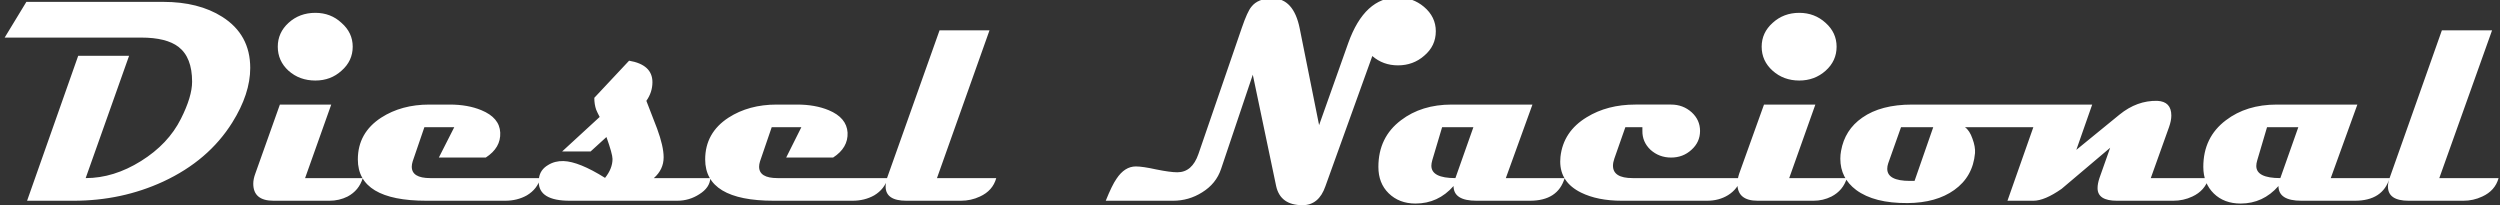 <svg version="1.2" xmlns="http://www.w3.org/2000/svg" viewBox="0 0 1071 88" width="1071" height="88">
	<rect x="0" y="0" width="1071" height="88" fill="#333333" stroke="none"/>
	<title>logo-text</title>
	<style>
		.s0 { fill: #ffffff } 
	</style>
	<path id="Diesel Nacional" class="s0" d="m107.2 29.1q0 11.1-7.7 23.4-10.2 16.3-29.6 25.3-17.8 8.2-38.4 8.2h-19.9l21.9-62.1h21.8l-18.6 52.4q12 0 23.7-7.3 11.7-7.3 17.1-18.1 4.8-9.5 4.8-15.9 0-10.4-5.8-14.9-5.2-4-16-4h-58.5l9.3-15.3h58.6q15.2 0 25.3 6.4 12 7.6 12 21.9zm43.9-9.1q0 6.1-4.8 10.3-4.6 4.2-11.2 4.2-6.8 0-11.5-4.2-4.6-4.2-4.6-10.3 0-6 4.6-10.2 4.7-4.3 11.5-4.3 6.6 0 11.2 4.3 4.8 4.2 4.8 10.2zm-20.4 56.3h24.7q-1.6 5.3-6.5 7.9-3.6 1.8-7.8 1.8h-23.9q-8.7 0-8.7-7.3 0-2 0.9-4.4l10.5-29.5h22zm53.6 0h47.2q-1.3 4.7-5.8 7.4-4.1 2.3-9.3 2.3h-33.7q-29.4 0-29.4-17.7 0-11.4 10-17.9 8.7-5.6 20.6-5.6h8.8q7.7 0 13.5 2.4 7.8 3.2 8.1 9.6 0.3 6.5-6.2 10.7h-20.1l6.6-13h-12.8l-5 14.6q-0.4 1.3-0.4 2.3 0 4.9 7.9 4.9zm95.8 0h24.2q-0.2 4.1-4.7 6.9-4.3 2.8-9.5 2.8h-46q-13.3 0-13.3-8.1 0-0.7 0.1-1.6 0.5-3.6 3.9-5.6 2.9-1.8 6.6-1.7 6.6 0.2 17.8 7.2 3.2-4 3.2-8.1 0-2.1-2.6-9.4l-6.8 6.2h-12.2l16.1-14.8q-1-1.9-1.5-3.1-0.8-2.3-0.8-5.1l14.9-15.9q10 1.7 10 9.2 0 4.3-2.6 8 2.3 5.9 4.6 11.9 2.8 7.6 2.8 12.3 0 5.2-4.2 8.9zm53 0h47.2q-1.3 4.7-5.8 7.4-4.1 2.3-9.3 2.3h-33.7q-29.4 0-29.4-17.7 0-11.4 10-17.9 8.7-5.6 20.6-5.6h8.8q7.7 0 13.5 2.4 7.7 3.2 8.1 9.6 0.3 6.5-6.2 10.7h-20.1l6.5-13h-12.7l-5 14.6q-0.4 1.3-0.4 2.3 0 4.9 7.9 4.9zm68.3 0h25.4q-1.5 5.4-7 7.9-3.8 1.8-8.2 1.8h-23.3q-8.9 0-8.9-6.1 0-1.6 0.6-3.6l22.5-63.3h21.4zm213.7-62.9q0 6.3-5 10.5-4.7 4.1-11.2 4.1-6.4 0-11-4l-20.1 55.8q-2.8 8.1-9.8 8.1-9.5 0-11.3-8.2l-10-47.7-13.6 40.4q-2.1 6.3-8.1 10-5.7 3.6-12.5 3.6h-28.8q2.7-6.7 4.6-9.4 3.5-5.3 8.3-5.3 2.9 0 8.8 1.3 5.9 1.2 9 1.2 6.3 0 9-7.8l18.6-54.1q2.4-7 4.1-9 2.8-3.6 9-3.6 9.1 0 11.7 12.9l8.3 41.4 12.5-35.2q7-19.5 21.2-19.5 6.4 0 11.2 4 5.1 4.3 5.1 10.5zm30 62.9h25.2q-2.9 9.7-14.9 9.7h-22.9q-9.8 0-9.8-6.3-6.6 7.5-16.3 7.5-7 0-11.5-4.4-4.4-4.3-4.4-11.3 0-12.7 9.7-20 8.8-6.7 21.7-6.7h34.6zm-21.6 0l7.7-21.8h-13.4l-4.2 14.1q-0.4 1.4-0.4 2.4 0 5.3 10.3 5.3zm75.9 0h46.5q-1.4 4.7-5.6 7.3-3.9 2.4-9 2.4h-36.5q-10.4 0-17.5-3.5-8.9-4.4-8.9-13.3 0-1 0.1-2 1.2-10.9 11.3-17 8.8-5.4 20.8-5.4h15.3q5.1 0 8.8 3.3 3.6 3.3 3.6 8 0 4.8-3.7 8.1-3.6 3.3-8.7 3.3-5.1 0-8.8-3.3-3.6-3.4-3.5-8.2 0 0 0-1.5h-7.3l-4.7 13.4q-0.6 1.7-0.6 3.1 0 5.3 8.4 5.3zm87.4-56.3q0 6.1-4.7 10.3-4.7 4.2-11.3 4.2-6.7 0-11.4-4.2-4.7-4.2-4.7-10.3 0-6 4.7-10.2 4.7-4.3 11.4-4.3 6.6 0 11.3 4.3 4.7 4.2 4.7 10.2zm-20.3 56.3h24.7q-1.6 5.3-6.6 7.9-3.6 1.8-7.7 1.8h-23.9q-8.7 0-8.7-7.3 0-2 0.8-4.4l10.6-29.5h22zm52.6-31.5h75.1q-2.4 9.7-14.5 9.7h-37.9q2 1.4 3.2 4.9 1.3 3.5 1.1 6.2-0.9 10.1-8.9 15.8-7.7 5.5-20 5.6-14.3 0.1-22-5.6-6.8-5.1-6.8-13.4 0-1.7 0.3-3.3 1.6-9.1 9.1-14.3 8-5.6 21.3-5.6zm1.1 32.7l8-23h-13.8l-5.5 15.5q-0.4 1.2-0.4 2.3 0 5.2 9.7 5.2 1.1 0 2 0zm101.2-1.2h24.8q-1.6 5.4-7 7.9-3.8 1.8-8.2 1.8h-24.1q-8.3 0-8.3-5.4 0-1.9 0.8-4.3l4.6-13-20.8 17.6q-7.3 5.1-12.1 5.1h-11.1l14.5-41.2h21.8l-6.8 19.4 18.5-15.1q7.5-6.1 16.2-5.9 6 0.3 6 6.3 0 2.2-1 5zm77.1 0h25.2q-2.9 9.7-14.9 9.7h-22.9q-9.8 0-9.8-6.3-6.6 7.5-16.2 7.5-7.1 0-11.5-4.3-4.5-4.4-4.5-11.4 0-12.7 9.7-20 8.8-6.7 21.8-6.7h34.5zm-21.6 0l7.7-21.8h-13.4l-4.2 14.2q-0.4 1.3-0.4 2.4 0 5.2 10.3 5.2zm68.1 0h25.4q-1.5 5.4-7 7.9-3.8 1.8-8.1 1.8h-23.4q-8.9 0-8.9-6.1 0-1.6 0.7-3.6l22.4-63.3h21.5z"/>
</svg>